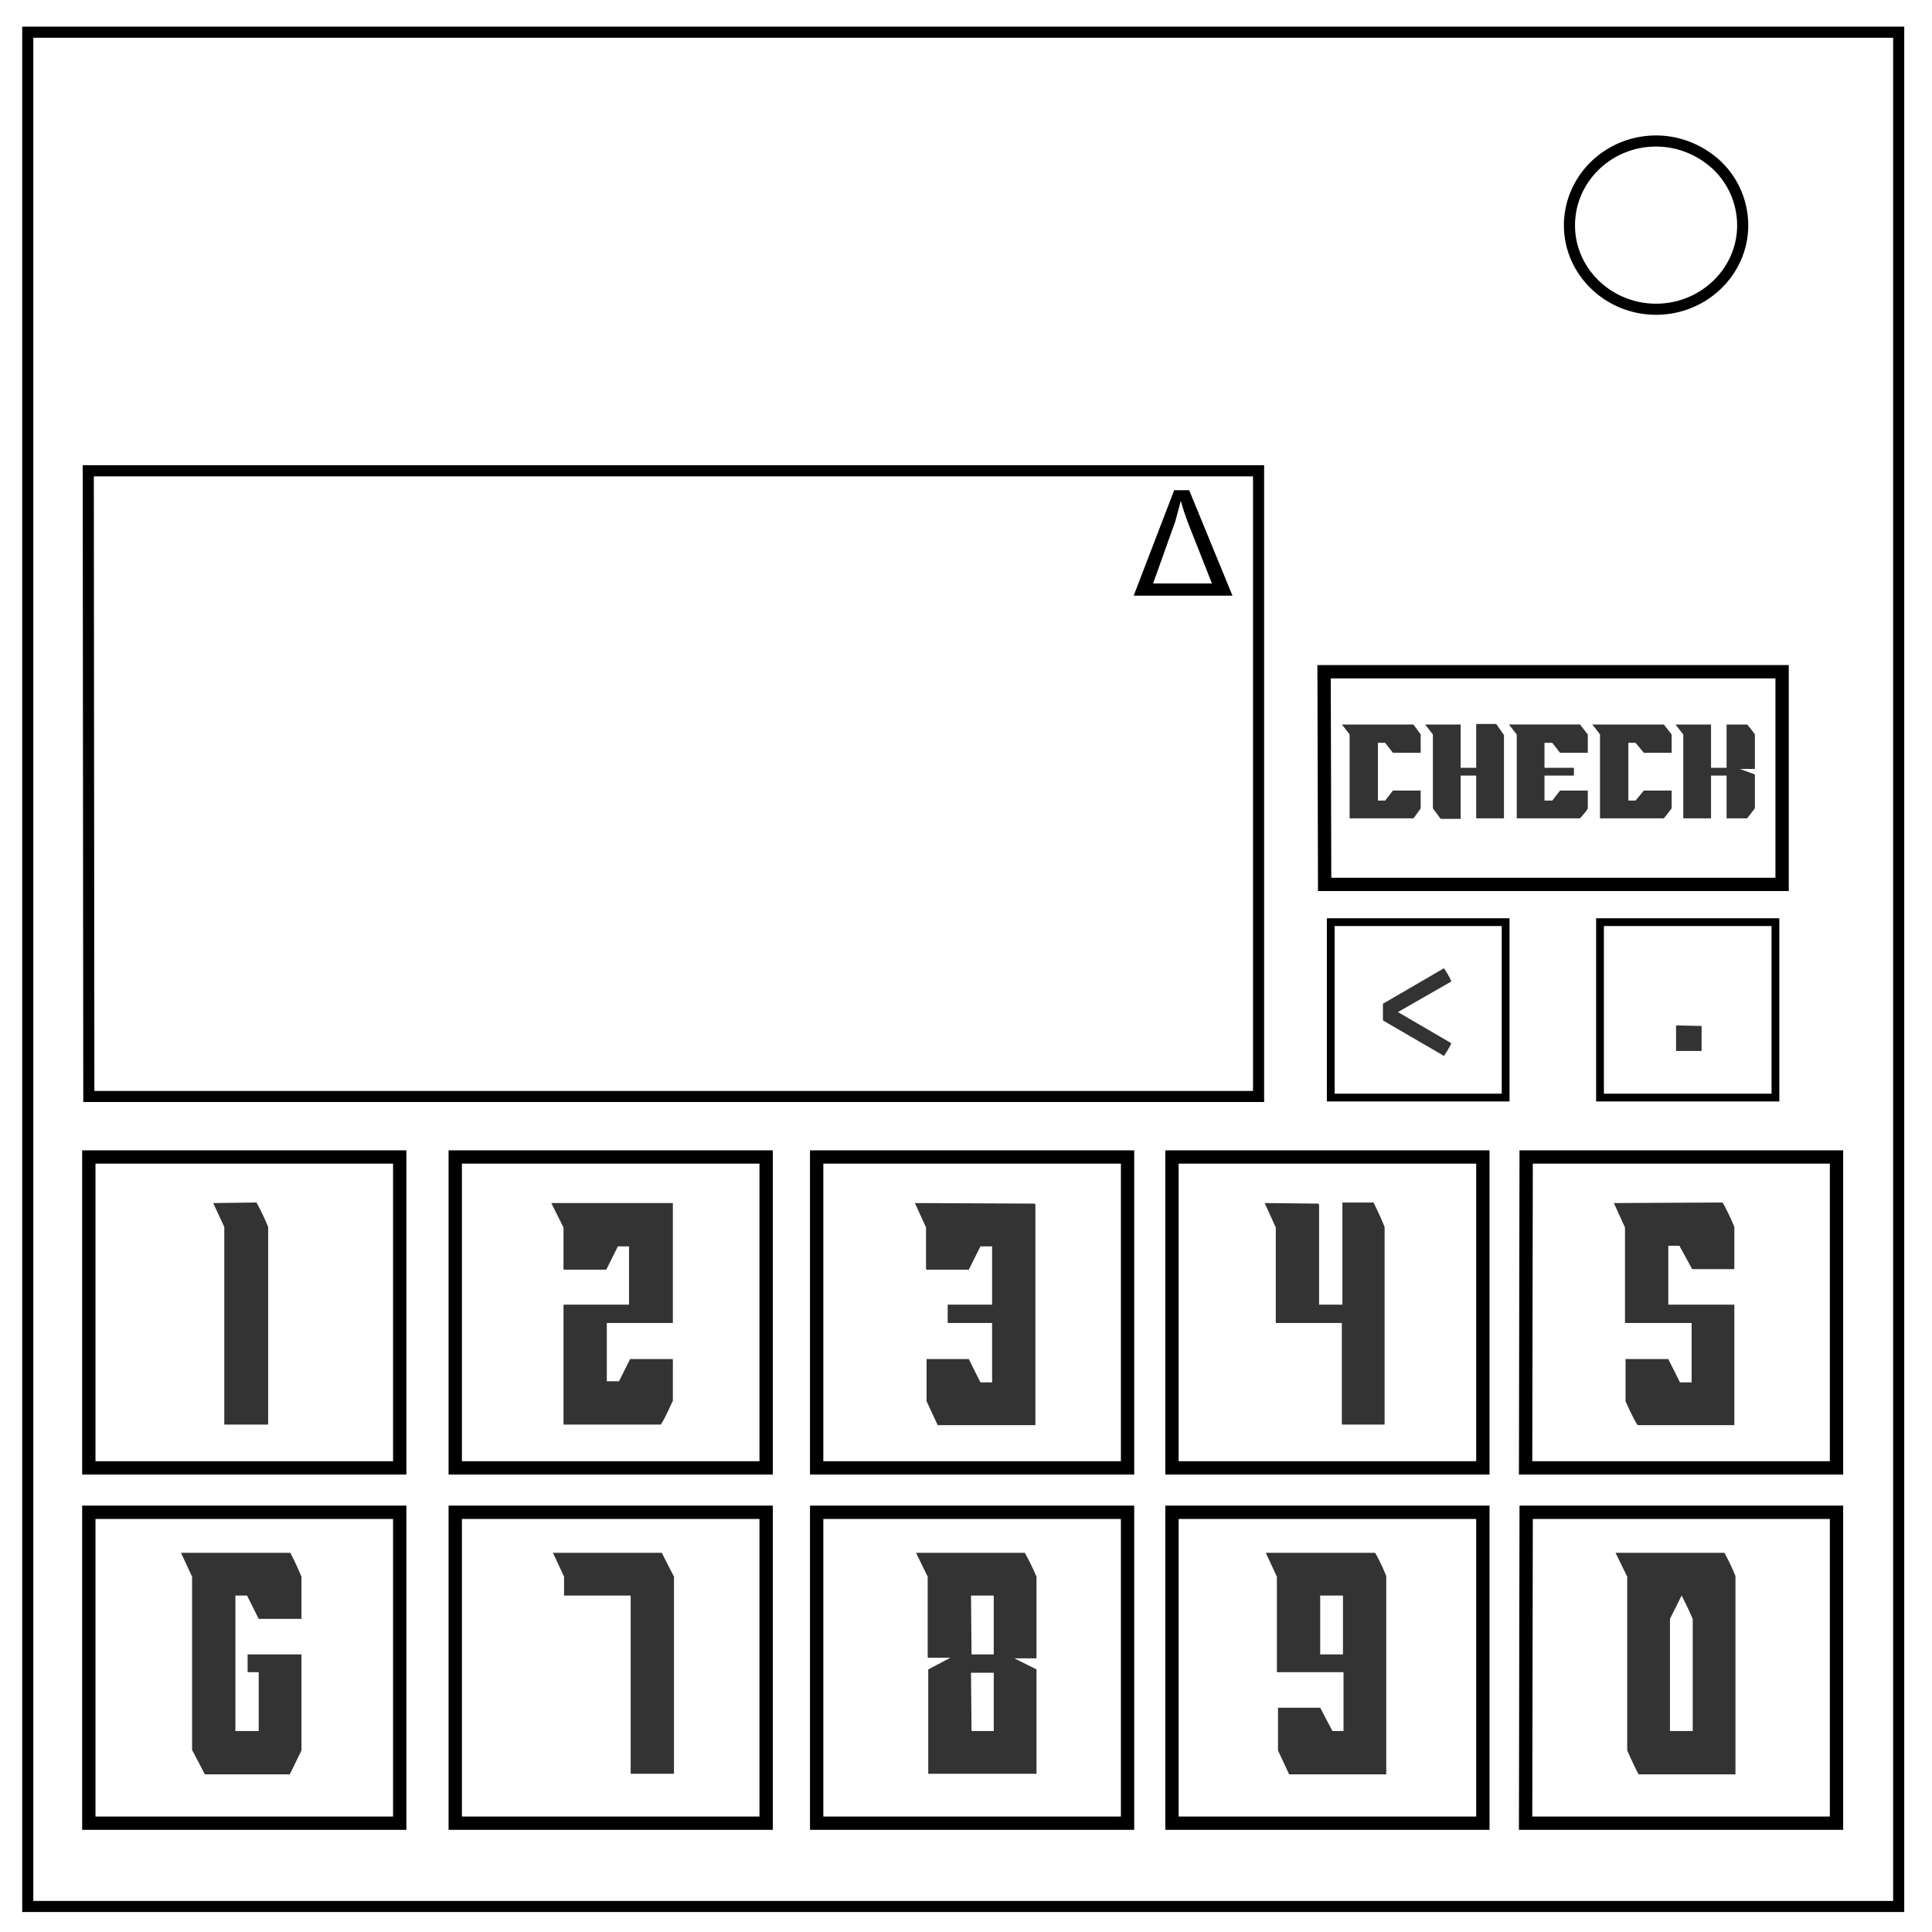 <svg viewBox="0 0 348 348" fill="none" xmlns="http://www.w3.org/2000/svg"><path d="M5 5.8h337v337.6H5z" stroke-width="2" stroke="#000"/><path d="M282.7 40.6c0-8.4 7-15.2 15.6-15.2 4.1 0 8 1.6 11 4.4a15 15 0 0 1 4.6 10.8c0 8.3-7 15.1-15.6 15.1s-15.6-6.8-15.6-15.1z" stroke-width="2" stroke="#000"/><path d="M16 208.4h56v56H16Zm0 64h56v56H16Zm66-64h56v56H82Zm0 64h56v56H82Zm65.1-64h56v56h-56zm0 64h56v56h-56zm64-64h56v56h-56zm0 64h56v56h-56zm63.8-64h55.9v56h-56zm0 64h55.9v56h-56z" stroke="#000" stroke-width="2.4"/><path d="M38.5 216.7h-.1l2 4.3v35.6h7.9V221a45.7 45.7 0 0 0-2.1-4.4z" aria-label="1" fill="#333"/><path d="M238.5 121H321v38.3h-82.4z" stroke="#000" stroke-width="2.4"/><path d="M241.8 130.5h-.1a36 36 0 0 1 1.4 1.8v15.1h11.5a45 45 0 0 0 1.3-1.8v-3.2h-5l-1.4 1.8h-1.3v-10.4h1.3l1.4 1.8h5v-3.3l-1.3-1.8zm14.9 0 1.4 1.8v13.3l1.4 1.9h3.6v-7.8h2.8v7.7h5v-15l-1.4-2H266l-.1.1v7.8h-2.8v-7.8zm15.1 0 1.4 1.8v15.1h11.4c1-1.1 1.4-1.7 1.4-1.8v-3.2h-5l-1.4 1.8h-1.4v-4.5h5.3v-1.4h-5.3v-4.5h1.4l1.4 1.8h5v-3.3l-1.4-1.8zm15.1 0h-.1a36 36 0 0 1 1.4 1.8v15.1h11.5a45 45 0 0 0 1.4-1.8v-3.2h-5l-1.5 1.8h-1.3v-10.4h1.3l1.5 1.8h5v-3.3l-1.4-1.8zm14.9 0 1.4 1.8v15.1h5v-7.7h2.8v7.7h3.7l1.4-1.8v-6.1l-2.7-1h2.7v-6.2a16 16 0 0 0-1.4-1.8H311v7.8h-2.8v-7.8z" aria-label="CHECK" fill="#333" stroke-width=".9"/><path d="M99.5 216.7h-.2l2.2 4.4v7.6h7.7l2.1-4.2h2V235h-11.7l-.1.1v21.5H119c.1 0 .9-1.4 2.2-4.3v-7.5h-7.7l-2 4h-2.2v-10.5h11.9v-21.6z" aria-label="2" fill="#333"/><path d="m164.8 216.7 2 4.4v7.5l.1.1h7.6l2.1-4.2h2.1V235h-8v3.3h8V249h-2.1l-2.1-4.2h-7.6v7.6l2 4.3h17.6V217l-.1-.2z" aria-label="3" fill="#333"/><path d="m227.8 216.7 2 4.4v17.2h11.9v18.3h7.7V221a61 61 0 0 0-2-4.4h-5.6V235h-4.2v-18l-.1-.2z" aria-label="4" fill="#333"/><path d="m290.7 216.7 2 4.4v17.2h12V249h-2.1l-2.1-4.2h-7.7v7.6c1.3 2.9 2.1 4.3 2.2 4.3h17.4V235h-11.9v-10.6h2l2.3 4.2h7.5l.1-.1V221a45.7 45.7 0 0 0-2.1-4.4z" aria-label="5" fill="#333"/><path d="m32.6 279.7 2 4.3v31.2l2.3 4.4h15.3l2.1-4.3V298h-9.7v3.2h2v10.6h-4.2v-24.4h2.1l2.1 4.2h7.7V284a61 61 0 0 0-2-4.3z" aria-label="6" fill="#333"/><path d="m99.6 279.7 2 4.3v3.4h12v32.1h7.8V284l-2.2-4.3z" aria-label="7" fill="#333"/><path d="M165.1 279.7h-.1l2.1 4.3v14.5l.1.1h4l-4 2.1v18.8h19.5v-18.8l-4-2h4V284a45.7 45.7 0 0 0-2.1-4.3zm9.8 7.7h4.1V298h-4zm0 13.9h4.1v10.5h-4z" aria-label="8" fill="#333"/><path d="m228 279.7 2 4.3v17.2h12v10.6h-2l-2.2-4.2h-7.6v7.7l2 4.3h17.5v-35.7a34 34 0 0 0-2-4.2zm9.8 7.7h4.1V298h-4.1z" aria-label="9" fill="#333"/><path d="m291 279.7 2.1 4.3v31.3c1.3 2.9 2 4.3 2.1 4.3h17.4v-35.7a34 34 0 0 0-2-4.2zm11.9 7.7a65 65 0 0 1 2 4.2v20.2h-4.1v-20.2l2.1-4.2z" aria-label="0" fill="#333"/><path d="M15.9 84.8h210.8v112.7H16Z" stroke="#000" stroke-width="2"/><g fill="#000"><path d="m204.2 107.3 7.3-19h2.7l7.8 19zm3.5-2.2h10.6L214 94.2q-.9-2.4-1.3-4l-1 3.7z" aria-label="Δ"/></g><path d="M239.7 166.1h31.5v31.6h-31.5zm48.5 0h31.6v31.6h-31.6z" stroke="#000" stroke-width="1.4"/><path d="m260.1 174.4-11 6.4v3l11 6.4c1-1.5 1.3-2.2 1.3-2.3l-9.6-5.6 9.6-5.5c0-.2-.4-1-1.3-2.4z" aria-label="&lt;" fill="#333"/><path d="m302 184.7-.1.1v4.5h4.6v-4.5h-.1z" aria-label="." fill="#333"/></svg>